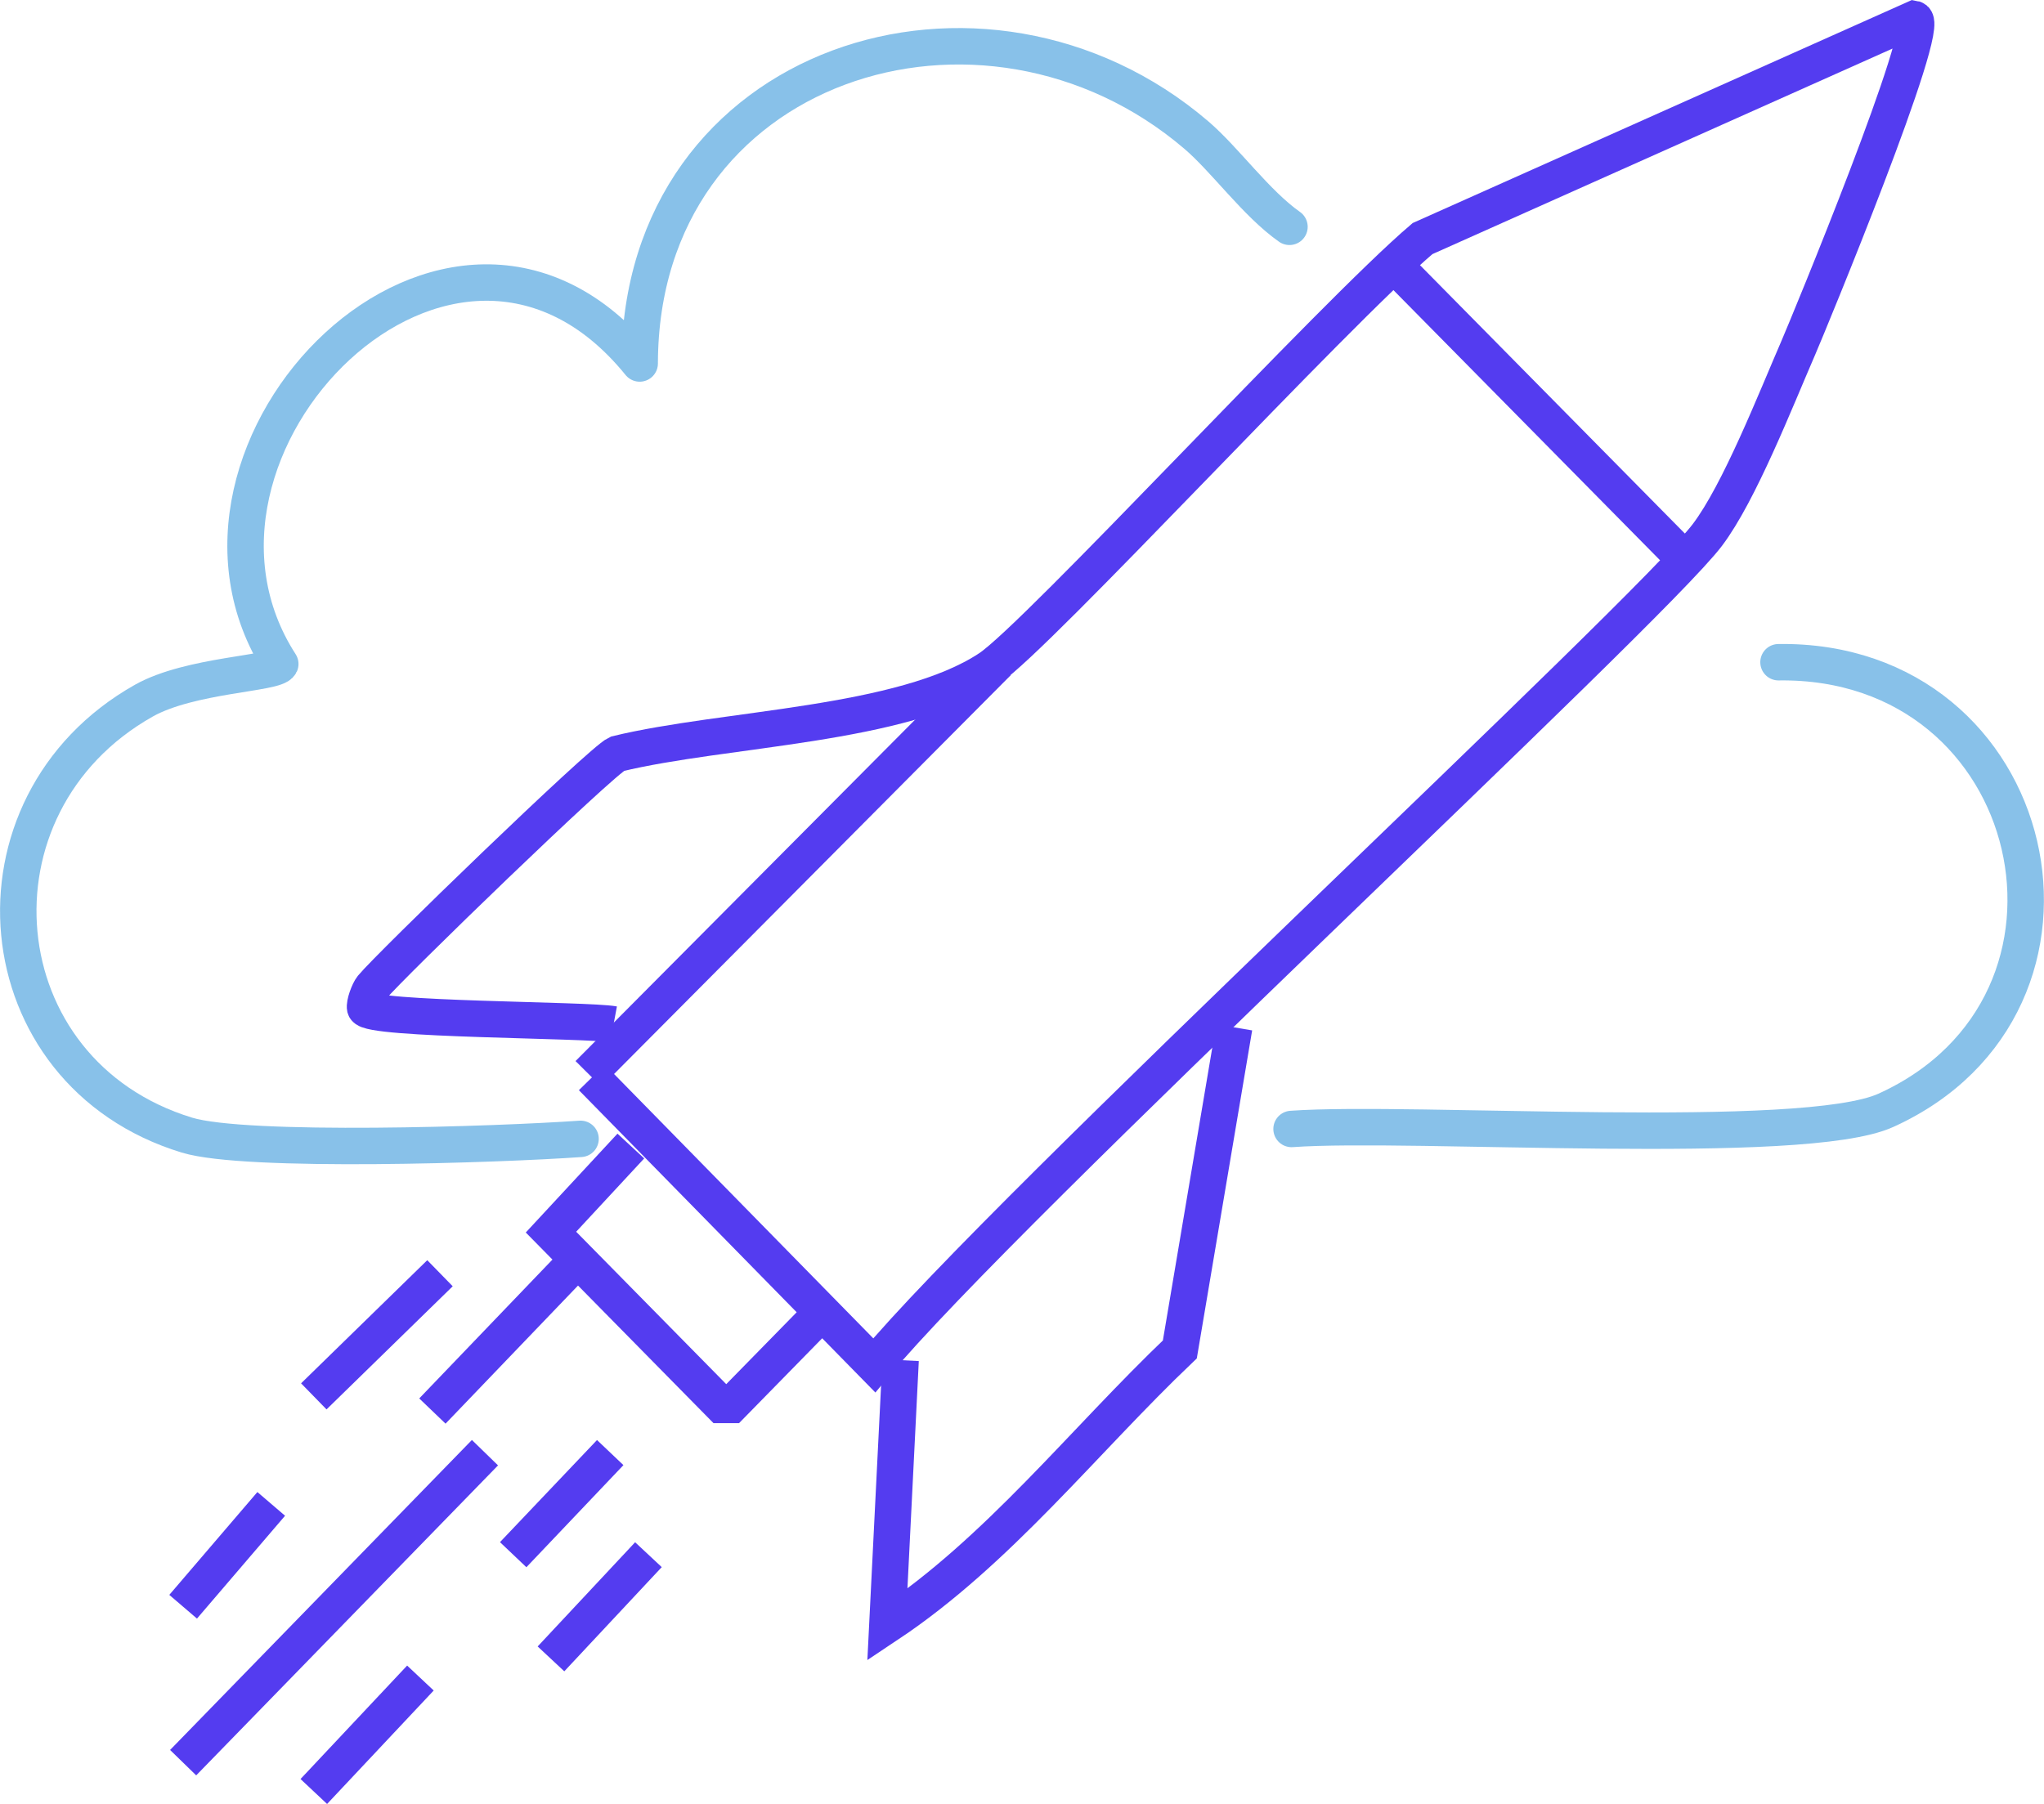 <?xml version="1.0" encoding="UTF-8"?>
<svg id="Layer_1" xmlns="http://www.w3.org/2000/svg" viewBox="0 0 19.632 17.331">
  <defs>
    <style>
      .cls-1 {
        stroke: #543cf0;
        stroke-miterlimit: 10;
      }

      .cls-1, .cls-2 {
        fill: none;
        stroke-width: .35px;
      }

      .cls-2 {
        opacity: .6;
        stroke: #3998db;
        stroke-linecap: round;
        stroke-linejoin: round;
      }
    </style>
  </defs>
  <path class="cls-2" d="M12.385,2.179c-.322-.227-.617-.644-.894-.881-2.039-1.745-5.342-.716-5.347,2.194-1.802-2.222-4.787.816-3.452,2.887-.042.094-.864.101-1.31.352-1.776,1-1.552,3.574.413,4.174.565.173,2.994.092,3.781.036"/>
  <path class="cls-2" d="M12.405,10.846c1.159-.083,4.915.181,5.708-.179,2.256-1.023,1.507-4.341-1.031-4.305"/>
  <g>
    <path class="cls-1" d="M5.893,9.841c-.25-.047-2.358-.041-2.386-.157-.009-.039.034-.159.066-.199.162-.198,2.205-2.177,2.354-2.243,1.033-.251,2.739-.267,3.575-.821.459-.304,3.301-3.398,4.161-4.129L18.385.182c.185.032-1.021,2.947-1.111,3.155-.222.512-.568,1.396-.875,1.802-.57.754-6.756,6.473-8.002,7.978l-2.712-2.766"/>
    <line class="cls-1" x1="13.488" y1="2.644" x2="16.085" y2="5.276"/>
    <path class="cls-1" d="M11.854,9.87l-.522,3.094c-.927.883-1.744,1.937-2.809,2.646l.127-2.543"/>
    <line class="cls-1" x1="9.585" y1="6.362" x2="5.652" y2="10.317"/>
    <polyline class="cls-1" points="6.059 11.01 5.292 11.837 6.926 13.497 7.025 13.497 7.787 12.719"/>
    <line class="cls-1" x1="5.44" y1="12.214" x2="4.153" y2="13.556"/>
    <line class="cls-1" x1="4.658" y1="13.956" x2="1.759" y2="16.934"/>
    <line class="cls-1" x1="2.605" y1="14.448" x2="1.759" y2="15.436"/>
    <line class="cls-1" x1="4.038" y1="16.121" x2="3.014" y2="17.211"/>
    <line class="cls-1" x1="4.226" y1="12.232" x2="3.014" y2="13.415"/>
    <line class="cls-1" x1="5.861" y1="13.955" x2="4.929" y2="14.936"/>
    <line class="cls-1" x1="6.228" y1="14.936" x2="5.292" y2="15.937"/>
  </g>
</svg>